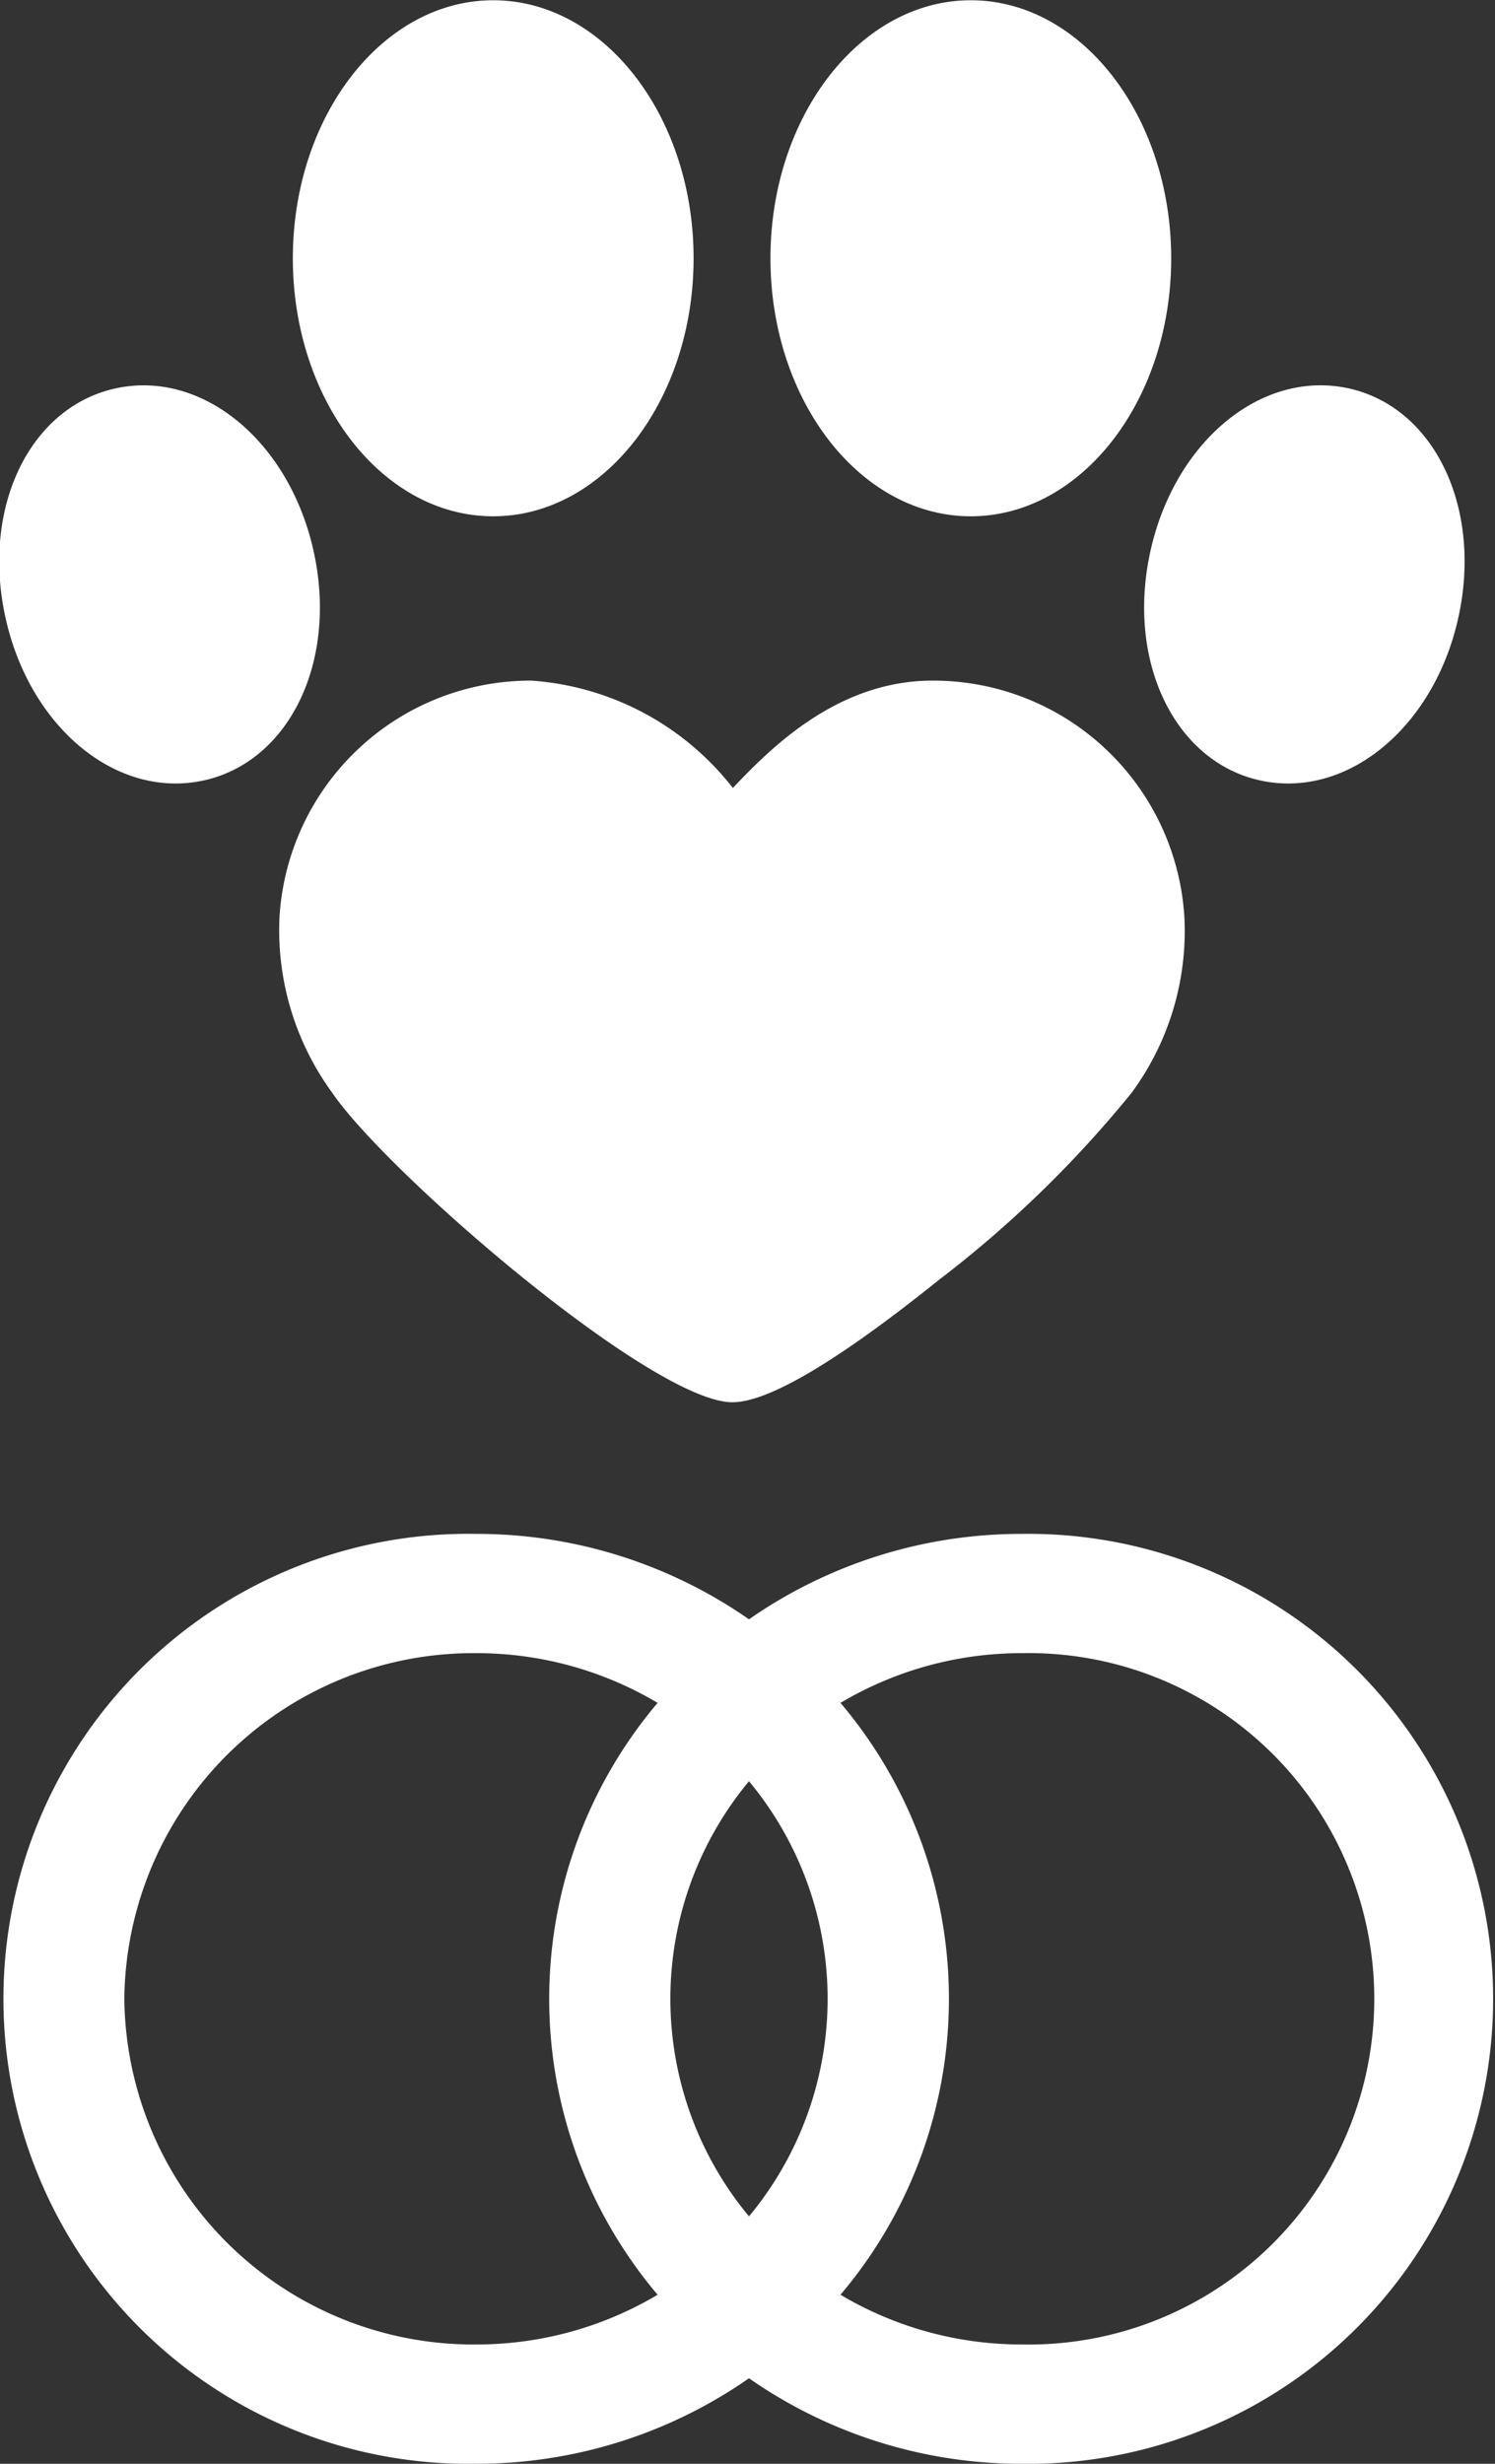 <svg xmlns="http://www.w3.org/2000/svg" width="34" height="56" viewBox="0 0 34 56">
  <rect x="0" y="0" width="34" height="56" fill="#333333" stroke="none"/>
  <defs>
    <style>
      .cls-1 {
        fill: #fff;
        fill-rule: evenodd;
      }
    </style>
  </defs>
  <path id="Forma_1_copy_15" data-name="Forma 1 copy 15" class="cls-1" d="M125.217,877.735c2.513,0,4.557-2.63,4.557-5.864s-2.044-5.865-4.557-5.865-4.557,2.631-4.557,5.865S122.7,877.735,125.217,877.735Zm10.862,0c2.51,0,4.557-2.63,4.557-5.864s-2.046-5.865-4.557-5.865-4.557,2.631-4.557,5.865S133.566,877.735,136.079,877.735Zm8.507-2.925c-1.977-.373-3.927,1.3-4.442,3.809s0.628,4.764,2.6,5.137,3.926-1.3,4.441-3.806S146.56,875.183,144.586,874.81Zm-26.039,8.946c1.977-.373,3.12-2.629,2.605-5.136s-2.465-4.183-4.441-3.809-3.121,2.628-2.605,5.139S116.573,884.129,118.547,883.756Zm12.109,14.116c0.82,0,2.4-.936,4.7-2.783a25.807,25.807,0,0,0,4.38-4.251,6.2,6.2,0,0,0,1.2-3.985,5.721,5.721,0,0,0-5.731-5.383c-2.171,0-3.694,1.551-4.538,2.44a6.37,6.37,0,0,0-4.581-2.44,5.721,5.721,0,0,0-5.73,5.383,6.271,6.271,0,0,0,1.2,3.986C122.809,892.673,128.84,897.872,130.656,897.872Zm6.587,2.992a10.835,10.835,0,0,0-6.209,1.942,10.828,10.828,0,0,0-6.209-1.942,10.569,10.569,0,1,0,0,21.135,10.821,10.821,0,0,0,6.209-1.943A10.821,10.821,0,0,0,137.243,922,10.569,10.569,0,1,0,137.243,900.864Zm-6.209,15.512a7.732,7.732,0,0,1,0-9.89A7.732,7.732,0,0,1,131.034,916.376Zm-14.206-4.945a7.936,7.936,0,0,1,8-7.856,8.056,8.056,0,0,1,4.128,1.13,10.407,10.407,0,0,0,0,13.453,8.056,8.056,0,0,1-4.128,1.13A7.937,7.937,0,0,1,116.828,911.431Zm20.415,7.857a8.056,8.056,0,0,1-4.128-1.13,10.407,10.407,0,0,0,0-13.453,8.056,8.056,0,0,1,4.128-1.13A7.858,7.858,0,1,1,137.243,919.288Z" transform="translate(-114 -866)"/>
</svg>
